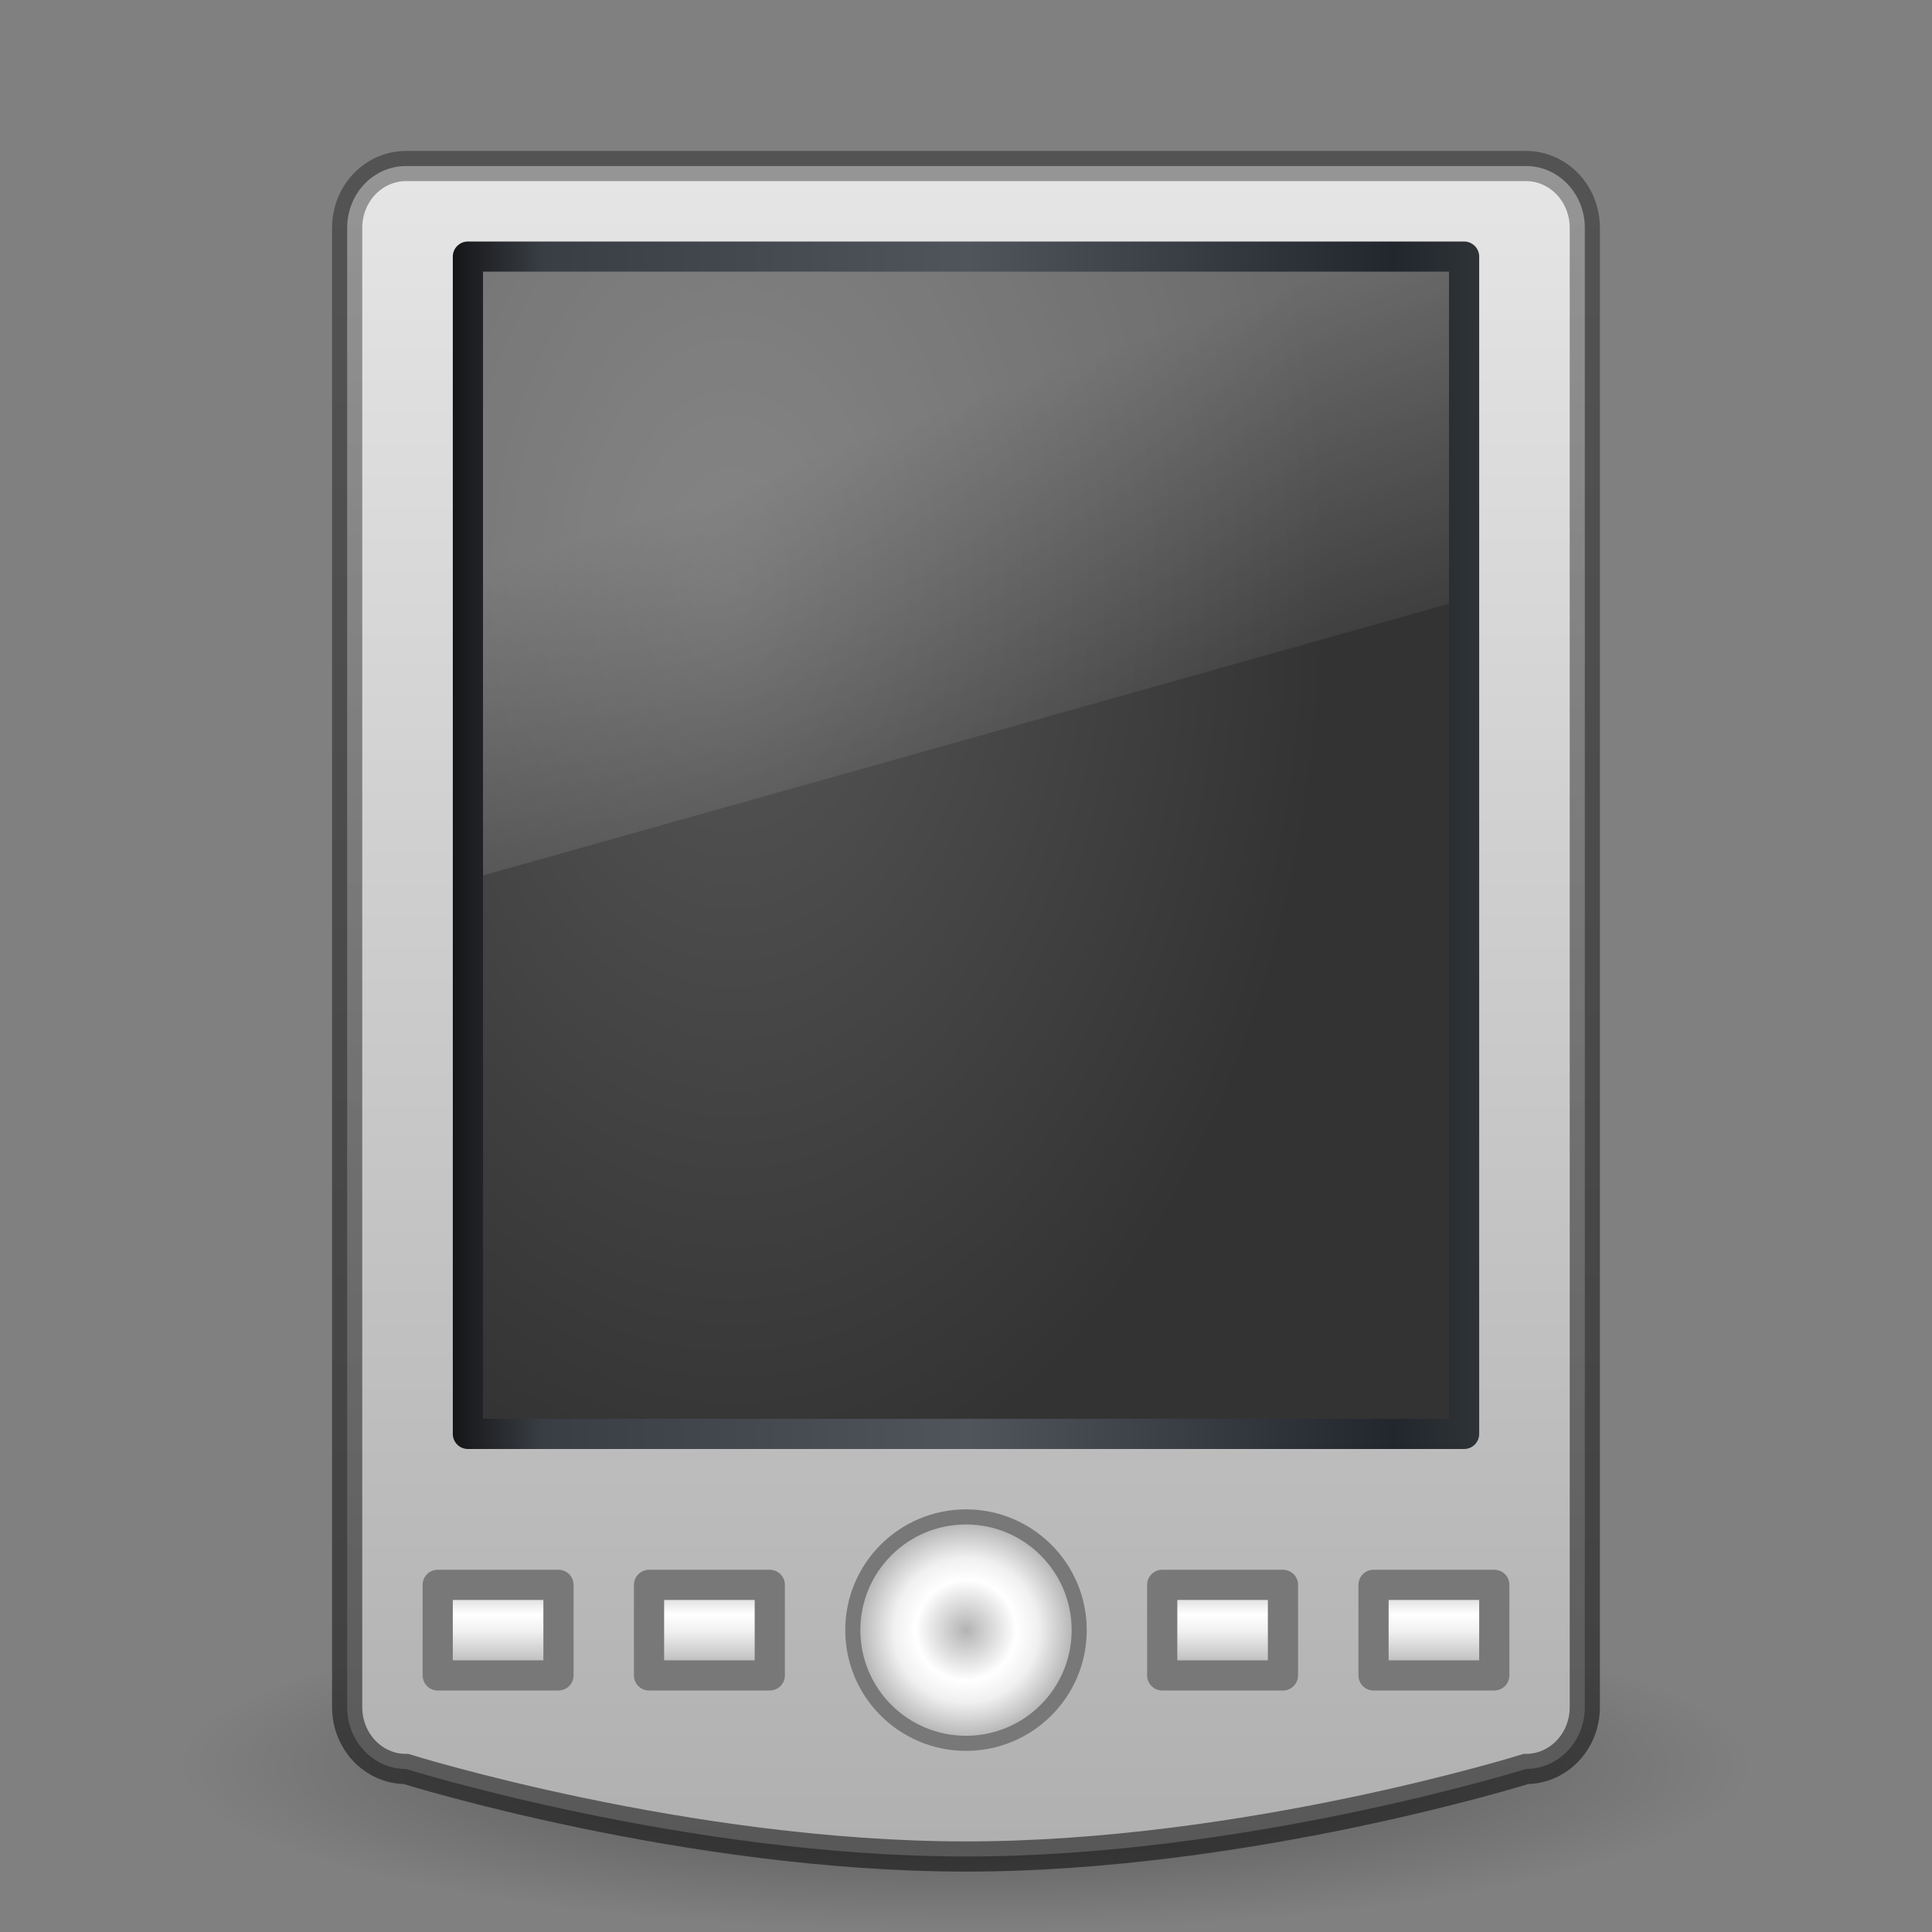 <?xml version="1.0" encoding="UTF-8" standalone="no"?>
<svg
   version="1.1"
   width="64"
   height="64"
   id="svg5490"
   sodipodi:docname="pda.svg"
   inkscape:version="1.2.2 (b0a8486541, 2022-12-01)"
   xmlns:inkscape="http://www.inkscape.org/namespaces/inkscape"
   xmlns:sodipodi="http://sodipodi.sourceforge.net/DTD/sodipodi-0.dtd"
   xmlns:xlink="http://www.w3.org/1999/xlink"
   xmlns="http://www.w3.org/2000/svg"
   xmlns:svg="http://www.w3.org/2000/svg"
   xmlns:rdf="http://www.w3.org/1999/02/22-rdf-syntax-ns#"
   xmlns:cc="http://creativecommons.org/ns#"
   xmlns:dc="http://purl.org/dc/elements/1.1/">
  <rect width="100%" height="100%" fill="#808080" stroke="none"/>
  <sodipodi:namedview
     id="namedview59"
     pagecolor="#ffffff"
     bordercolor="#666666"
     borderopacity="1.0"
     inkscape:pageshadow="2"
     inkscape:pageopacity="0.0"
     inkscape:pagecheckerboard="0"
     showgrid="false"
     inkscape:zoom="10.046809"
     inkscape:cx="29.611392"
     inkscape:cy="35.483903"
     inkscape:window-width="1360"
     inkscape:window-height="893"
     inkscape:window-x="158"
     inkscape:window-y="118"
     inkscape:window-maximized="0"
     inkscape:current-layer="svg5490"
     inkscape:showpageshadow="2"
     inkscape:deskcolor="#d1d1d1" />
  <defs
     id="defs5492">
    <linearGradient
       id="linearGradient4760">
      <stop
         id="stop4762"
         style="stop-color:#b3b3b3;stop-opacity:1"
         offset="0" />
      <stop
         id="stop4764"
         style="stop-color:white;stop-opacity:1"
         offset="0.355" />
      <stop
         id="stop4766"
         style="stop-color:#f0f0f0;stop-opacity:1"
         offset="0.514" />
      <stop
         id="stop4768"
         style="stop-color:#999;stop-opacity:1"
         offset="1" />
    </linearGradient>
    <linearGradient
       id="linearGradient3921">
      <stop
         id="stop3923"
         style="stop-color:black;stop-opacity:1"
         offset="0" />
      <stop
         id="stop3925"
         style="stop-color:black;stop-opacity:0"
         offset="1" />
    </linearGradient>
    <linearGradient
       id="linearGradient3821">
      <stop
         id="stop3823"
         style="stop-color:#000000;stop-opacity:0.35;"
         offset="0" />
      <stop
         id="stop3825"
         style="stop-color:#000000;stop-opacity:0.5;"
         offset="1" />
    </linearGradient>
    <linearGradient
       id="linearGradient3143">
      <stop
         id="stop3145"
         style="stop-color:#e6e6e6;stop-opacity:1"
         offset="0" />
      <stop
         id="stop3147"
         style="stop-color:#afafaf;stop-opacity:1"
         offset="1" />
    </linearGradient>
    <linearGradient
       id="linearGradient3737">
      <stop
         id="stop3739"
         style="stop-color:#121214;stop-opacity:1"
         offset="0" />
      <stop
         id="stop3741"
         style="stop-color:#393e44;stop-opacity:1"
         offset="0.093" />
      <stop
         id="stop3743"
         style="stop-color:#50555b;stop-opacity:1"
         offset="0.502" />
      <stop
         id="stop3745"
         style="stop-color:#22272d;stop-opacity:1"
         offset="0.911" />
      <stop
         id="stop3747"
         style="stop-color:#303438;stop-opacity:1"
         offset="1" />
    </linearGradient>
    <linearGradient
       id="linearGradient9936">
      <stop
         id="stop9938"
         style="stop-color:#575757;stop-opacity:1"
         offset="0" />
      <stop
         id="stop9940"
         style="stop-color:#333;stop-opacity:1"
         offset="1" />
    </linearGradient>
    <linearGradient
       id="linearGradient6592-2-7">
      <stop
         id="stop6594-0-2"
         style="stop-color:white;stop-opacity:0.275"
         offset="0" />
      <stop
         id="stop6596-2-5"
         style="stop-color:white;stop-opacity:0"
         offset="1" />
    </linearGradient>
    <linearGradient
       id="linearGradient4647">
      <stop
         id="stop4653"
         style="stop-color:#b3b3b3;stop-opacity:1"
         offset="0" />
      <stop
         id="stop4655"
         style="stop-color:white;stop-opacity:1"
         offset="0.407" />
      <stop
         id="stop4657"
         style="stop-color:#f0f0f0;stop-opacity:1"
         offset="0.587" />
      <stop
         id="stop4659"
         style="stop-color:#999;stop-opacity:1"
         offset="1" />
    </linearGradient>
    <linearGradient
       xlink:href="#linearGradient4760"
       id="linearGradient2436"
       gradientUnits="userSpaceOnUse"
       gradientTransform="matrix(1.143,0,0,1.2,32.643,7.8)"
       x1="13"
       y1="37"
       x2="13"
       y2="40" />
    <linearGradient
       xlink:href="#linearGradient4760"
       id="linearGradient2439"
       gradientUnits="userSpaceOnUse"
       gradientTransform="matrix(1.143,0,0,1.2,25.643,7.8)"
       x1="13"
       y1="37"
       x2="13"
       y2="40" />
    <linearGradient
       xlink:href="#linearGradient4760"
       id="linearGradient2442"
       gradientUnits="userSpaceOnUse"
       gradientTransform="matrix(1.143,0,0,1.2,8.643,7.8)"
       x1="13"
       y1="37"
       x2="13"
       y2="40" />
    <linearGradient
       xlink:href="#linearGradient4760"
       id="linearGradient2445"
       gradientUnits="userSpaceOnUse"
       x1="13"
       y1="37"
       x2="13"
       y2="40"
       gradientTransform="matrix(1.143,0,0,1.2,1.643,7.8)" />
    <linearGradient
       xlink:href="#linearGradient6592-2-7"
       id="linearGradient2448"
       gradientUnits="userSpaceOnUse"
       gradientTransform="matrix(0.762,0,0,1.333,13.714,5)"
       x1="12.938"
       y1="8.438"
       x2="15.25"
       y2="19.812" />
    <radialGradient
       xlink:href="#linearGradient9936"
       id="radialGradient2451"
       gradientUnits="userSpaceOnUse"
       gradientTransform="matrix(1.796,0,0,2.817,-9.983,-4.35)"
       cx="19.063"
       cy="8.418"
       fx="19.063"
       fy="8.418"
       r="11" />
    <linearGradient
       xlink:href="#linearGradient3737"
       id="linearGradient2453"
       gradientUnits="userSpaceOnUse"
       gradientTransform="matrix(1.568,0,0,2.591,-5.623,-5.685)"
       x1="13"
       y1="13"
       x2="35"
       y2="13" />
    <radialGradient
       xlink:href="#linearGradient4647"
       id="radialGradient2456"
       gradientUnits="userSpaceOnUse"
       cx="12.425"
       cy="38.05"
       fx="12.425"
       fy="38.05"
       r="1.818"
       gradientTransform="matrix(2.25,0,0,2.25,4.045,-31.608)" />
    <linearGradient
       xlink:href="#linearGradient3143"
       id="linearGradient2460"
       gradientUnits="userSpaceOnUse"
       gradientTransform="matrix(1.367,0,0,1.399,1.25,2.002)"
       x1="22.487"
       y1="2.024"
       x2="22.487"
       y2="42.997" />
    <linearGradient
       xlink:href="#linearGradient3821"
       id="linearGradient2462"
       gradientUnits="userSpaceOnUse"
       x1="17.11"
       y1="2.658"
       x2="17.11"
       y2="44.203"
       gradientTransform="matrix(1.321,0,0,1.333,0.268,2.167)" />
    <radialGradient
       xlink:href="#linearGradient3921"
       id="radialGradient2465"
       gradientUnits="userSpaceOnUse"
       gradientTransform="matrix(1.368,0,0,0.289,-3.579,46.197)"
       cx="26"
       cy="42.5"
       fx="26"
       fy="42.5"
       r="19" />
  </defs>
  <path
     style="opacity:0.4;fill:url(#radialGradient2465);fill-opacity:1;stroke:none;stroke-width:1"
     id="path3919"
     d="M 58,58.5 C 58,61.538 46.359,64 32,64 17.641,64 6,61.538 6,58.5 6,55.462 17.641,53 32,53 c 14.359,0 26,2.462 26,5.5 z" />
  <path
     style="fill:url(#linearGradient2460);fill-opacity:1;stroke:url(#linearGradient2462);stroke-width:1;stroke-linecap:round;stroke-linejoin:miter;stroke-miterlimit:4;stroke-opacity:1"
     id="rect5508"
     d="m 13.452,5.5 h 37.095 c 1.082,0 1.952,0.914 1.952,2.05 V 56.55 c 0,1.136 -0.871,2.05 -1.952,2.05 0,0 -9.274,2.899 -18.548,2.899 -9.274,0 -18.548,-2.899 -18.548,-2.899 C 12.371,58.601 11.5,57.686 11.5,56.55 V 7.55 c 0,-1.136 0.871,-2.05 1.952,-2.05 z" />
  <path
     style="fill:url(#radialGradient2456);fill-opacity:1;stroke:#787878;stroke-width:0.5;stroke-linecap:round;stroke-linejoin:miter;stroke-miterlimit:4;stroke-dasharray:none;stroke-opacity:1"
     id="path6724"
     d="m 35.75,54 c 0,2.071 -1.679,3.75 -3.75,3.75 -2.071,0 -3.75,-1.679 -3.75,-3.75 0,-2.071 1.679,-3.75 3.75,-3.75 2.071,0 3.75,1.679 3.75,3.75 z" />
  <rect
     style="display:inline;overflow:visible;visibility:visible;fill:url(#radialGradient2451);fill-opacity:1;fill-rule:evenodd;stroke:url(#linearGradient2453);stroke-width:1;stroke-linecap:round;stroke-linejoin:round;stroke-miterlimit:3.429;stroke-dasharray:none;stroke-dashoffset:0;stroke-opacity:1;marker:none;enable-background:accumulate"
     id="rect4140"
     y="8.5"
     x="15.5"
     ry="0"
     rx="0"
     height="39"
     width="33" />
  <path
     style="fill:url(#linearGradient2448);fill-opacity:1;stroke:none;stroke-width:1"
     id="rect6588"
     d="M 16,9 H 48 V 20 L 16,29 Z"
     sodipodi:nodetypes="ccccc" />
  <rect
     style="fill:url(#linearGradient2445);fill-opacity:1;stroke:#787878;stroke-width:1;stroke-linejoin:round;stroke-miterlimit:4;stroke-dasharray:none;stroke-opacity:1"
     id="rect3933"
     y="52.5"
     x="14.5"
     height="3"
     width="4" />
  <rect
     style="fill:url(#linearGradient2442);fill-opacity:1;stroke:#787878;stroke-width:1;stroke-linejoin:round;stroke-miterlimit:4;stroke-dasharray:none;stroke-opacity:1"
     id="rect4770"
     y="52.5"
     x="21.5"
     height="3"
     width="4" />
  <rect
     style="fill:url(#linearGradient2439);fill-opacity:1;stroke:#787878;stroke-width:1;stroke-linejoin:round;stroke-miterlimit:4;stroke-dasharray:none;stroke-opacity:1"
     id="rect4774"
     y="52.5"
     x="38.5"
     height="3"
     width="4" />
  <rect
     style="fill:url(#linearGradient2436);fill-opacity:1;stroke:#787878;stroke-width:1;stroke-linejoin:round;stroke-miterlimit:4;stroke-dasharray:none;stroke-opacity:1"
     id="rect4778"
     y="52.5"
     x="45.5"
     height="3"
     width="4" />
</svg>
